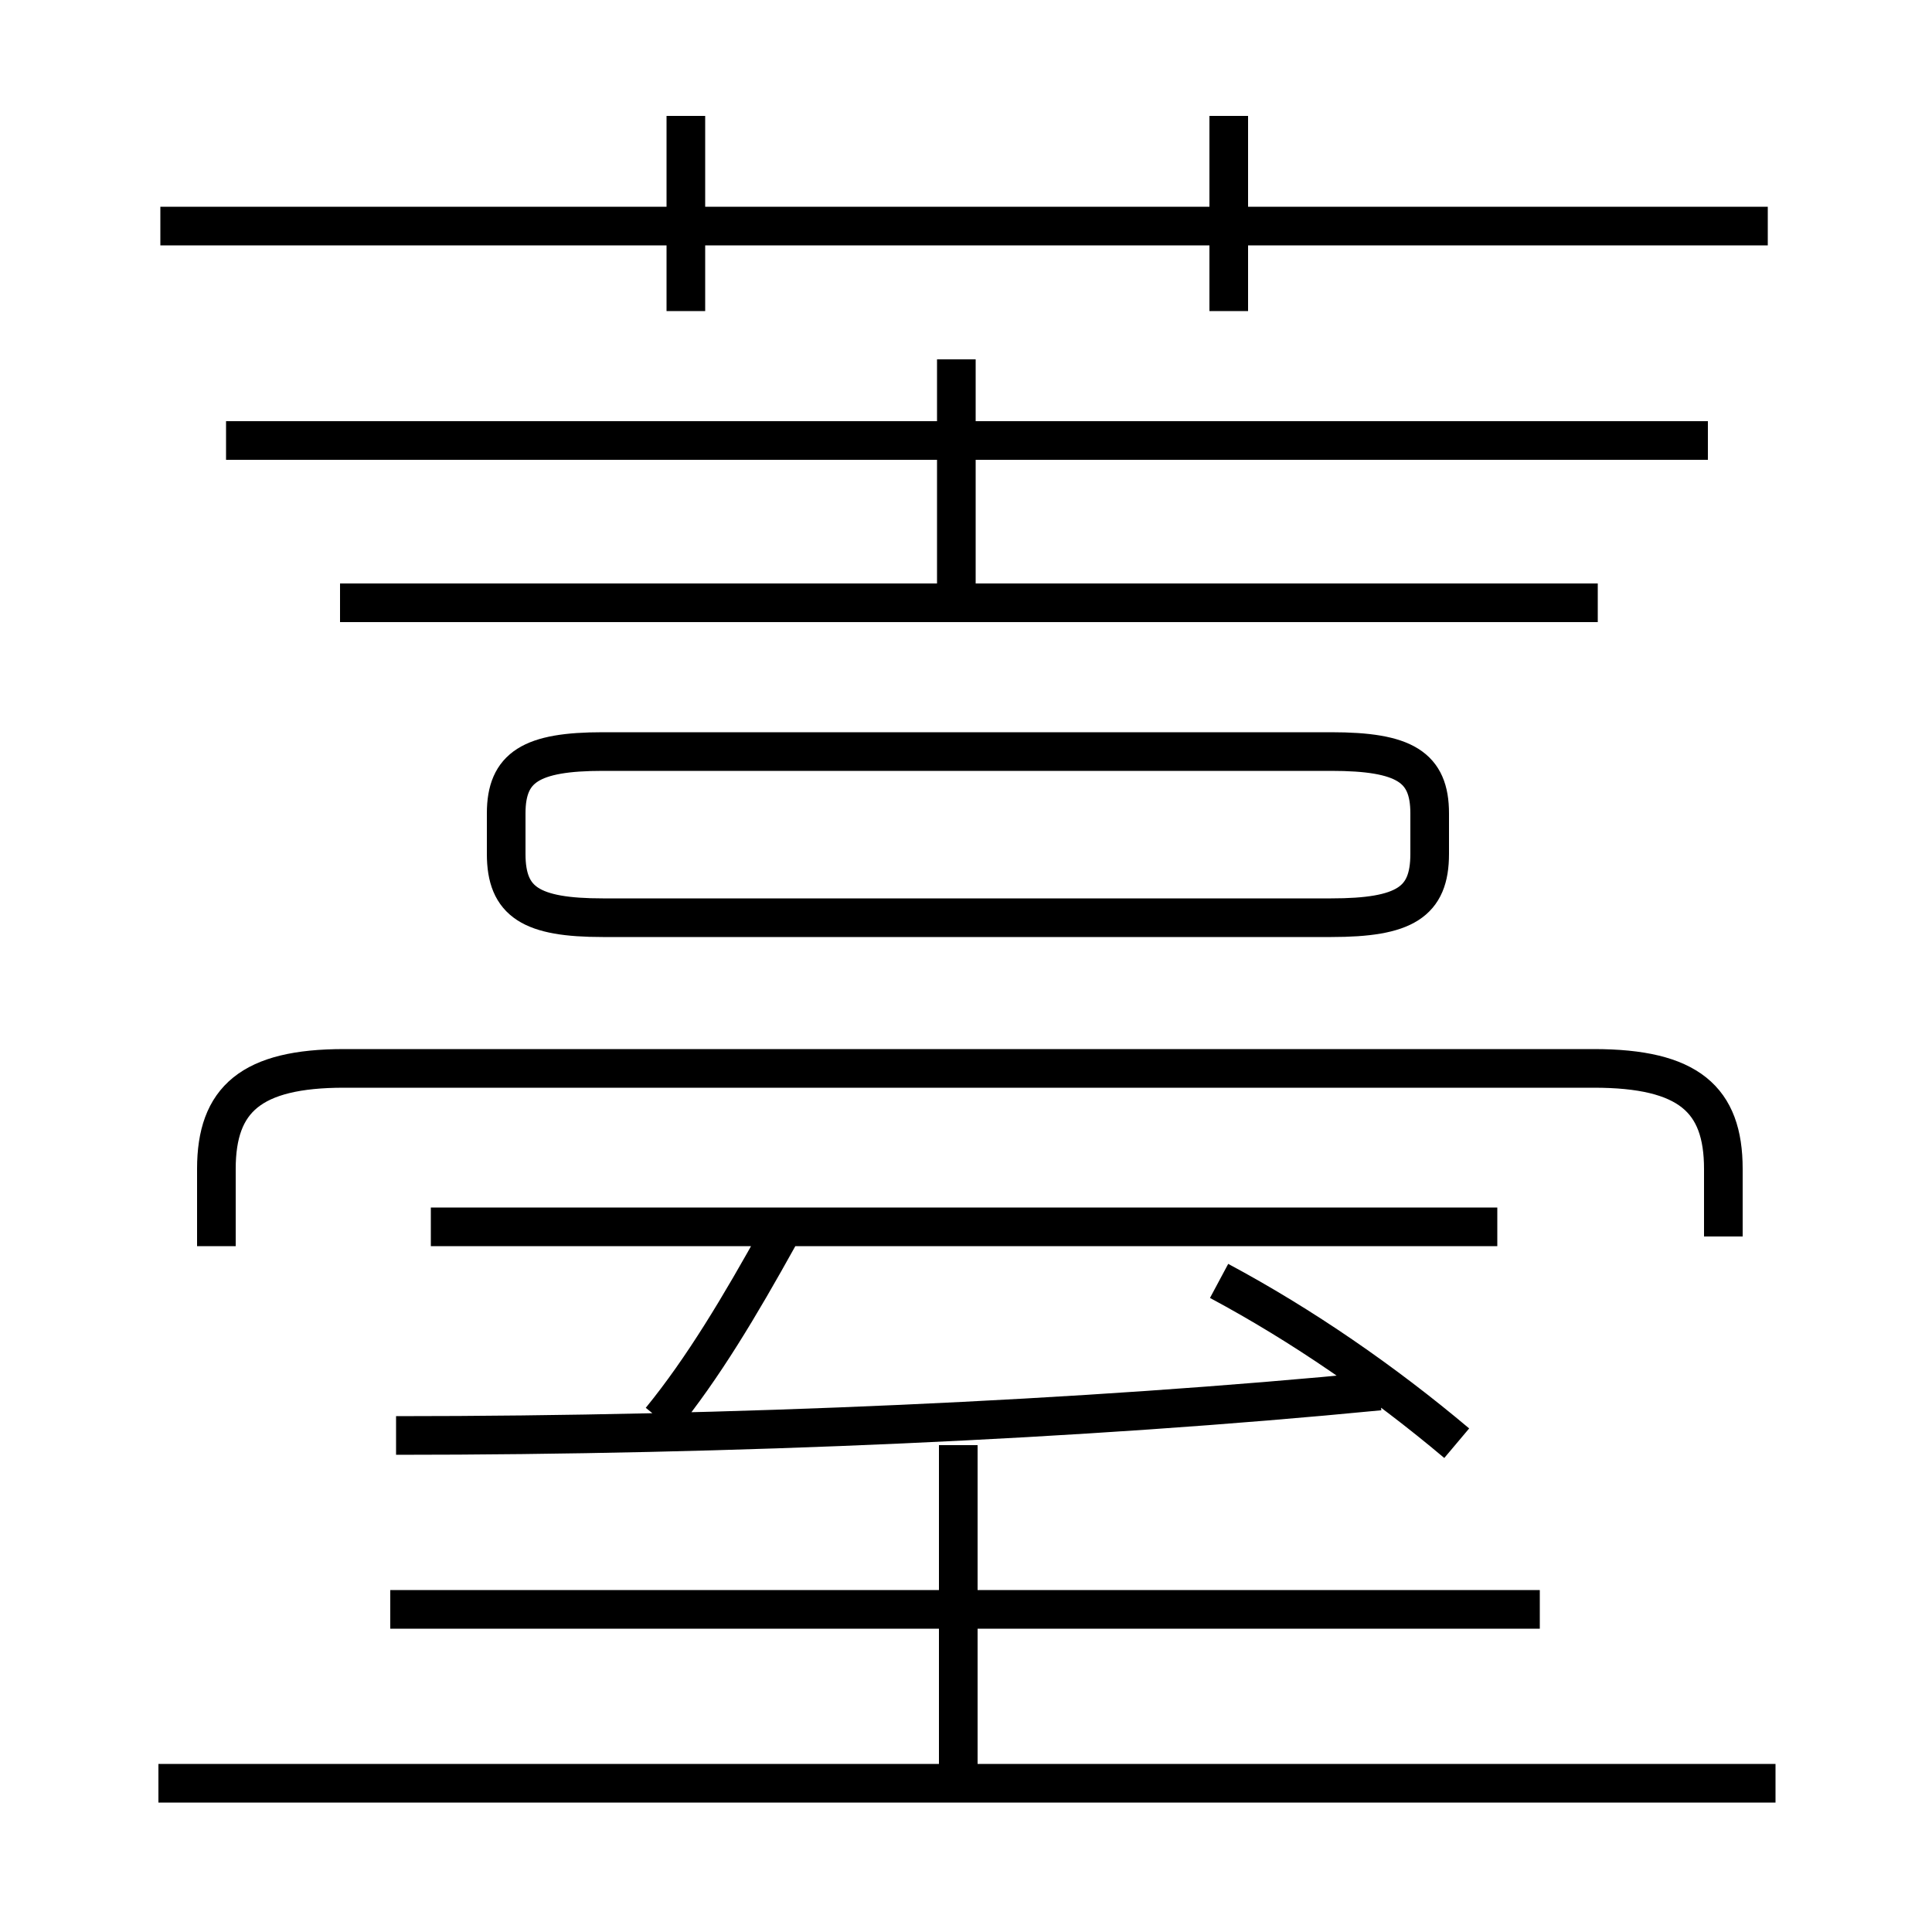 <?xml version='1.0' encoding='utf8'?>
<svg viewBox="0.0 -6.0 50.0 50.0" version="1.1" xmlns="http://www.w3.org/2000/svg">
<rect x="0.0" y="-6.0" width="50.0" height="50.0" fill="#808080" stroke="none"/>
<rect x="-1000" y="-1000" width="2000" height="2000" stroke="white" fill="white"/>
<g style="fill:white;stroke:#000000;  stroke-width:1">
<path d="M 44.6 -12.0 L 44.6 -13.75 C 44.6 -15.55 43.7 -16.35 41.25 -16.35 L 8.9 -16.35 C 6.5 -16.35 5.6 -15.55 5.6 -13.75 L 5.6 -11.75 M 45.95 2.15 L 4.1 2.15 M 39.85 -2.35 L 10.1 -2.35 M 24.8 1.95 L 24.8 -6.6 M 17.1 -7.25 C 18.2 -8.6 19.15 -10.2 20.15 -12.0 M 10.25 -6.85 C 18.9 -6.85 28.0 -7.25 35.7 -8.0 M 38.75 -12.25 L 11.15 -12.25 M 37.7 -6.65 C 35.8 -8.25 33.7 -9.7 31.55 -10.85 M 15.6 -20.25 L 34.45 -20.25 C 36.35 -20.25 37.0 -20.65 37.0 -21.9 L 37.0 -22.95 C 37.0 -24.15 36.35 -24.55 34.45 -24.55 L 15.6 -24.55 C 13.75 -24.55 13.1 -24.15 13.1 -22.95 L 13.1 -21.9 C 13.1 -20.65 13.75 -20.25 15.6 -20.25 Z M 41.35 -28.4 L 8.8 -28.4 M 17.75 -35.95 L 17.75 -41.0 M 24.75 -28.55 L 24.75 -34.7 M 44.2 -32.6 L 5.85 -32.6 M 45.75 -38.15 L 4.15 -38.15 M 31.8 -35.95 L 31.8 -41.0" transform="translate(0.0 38.0)" />
</g>
</svg>